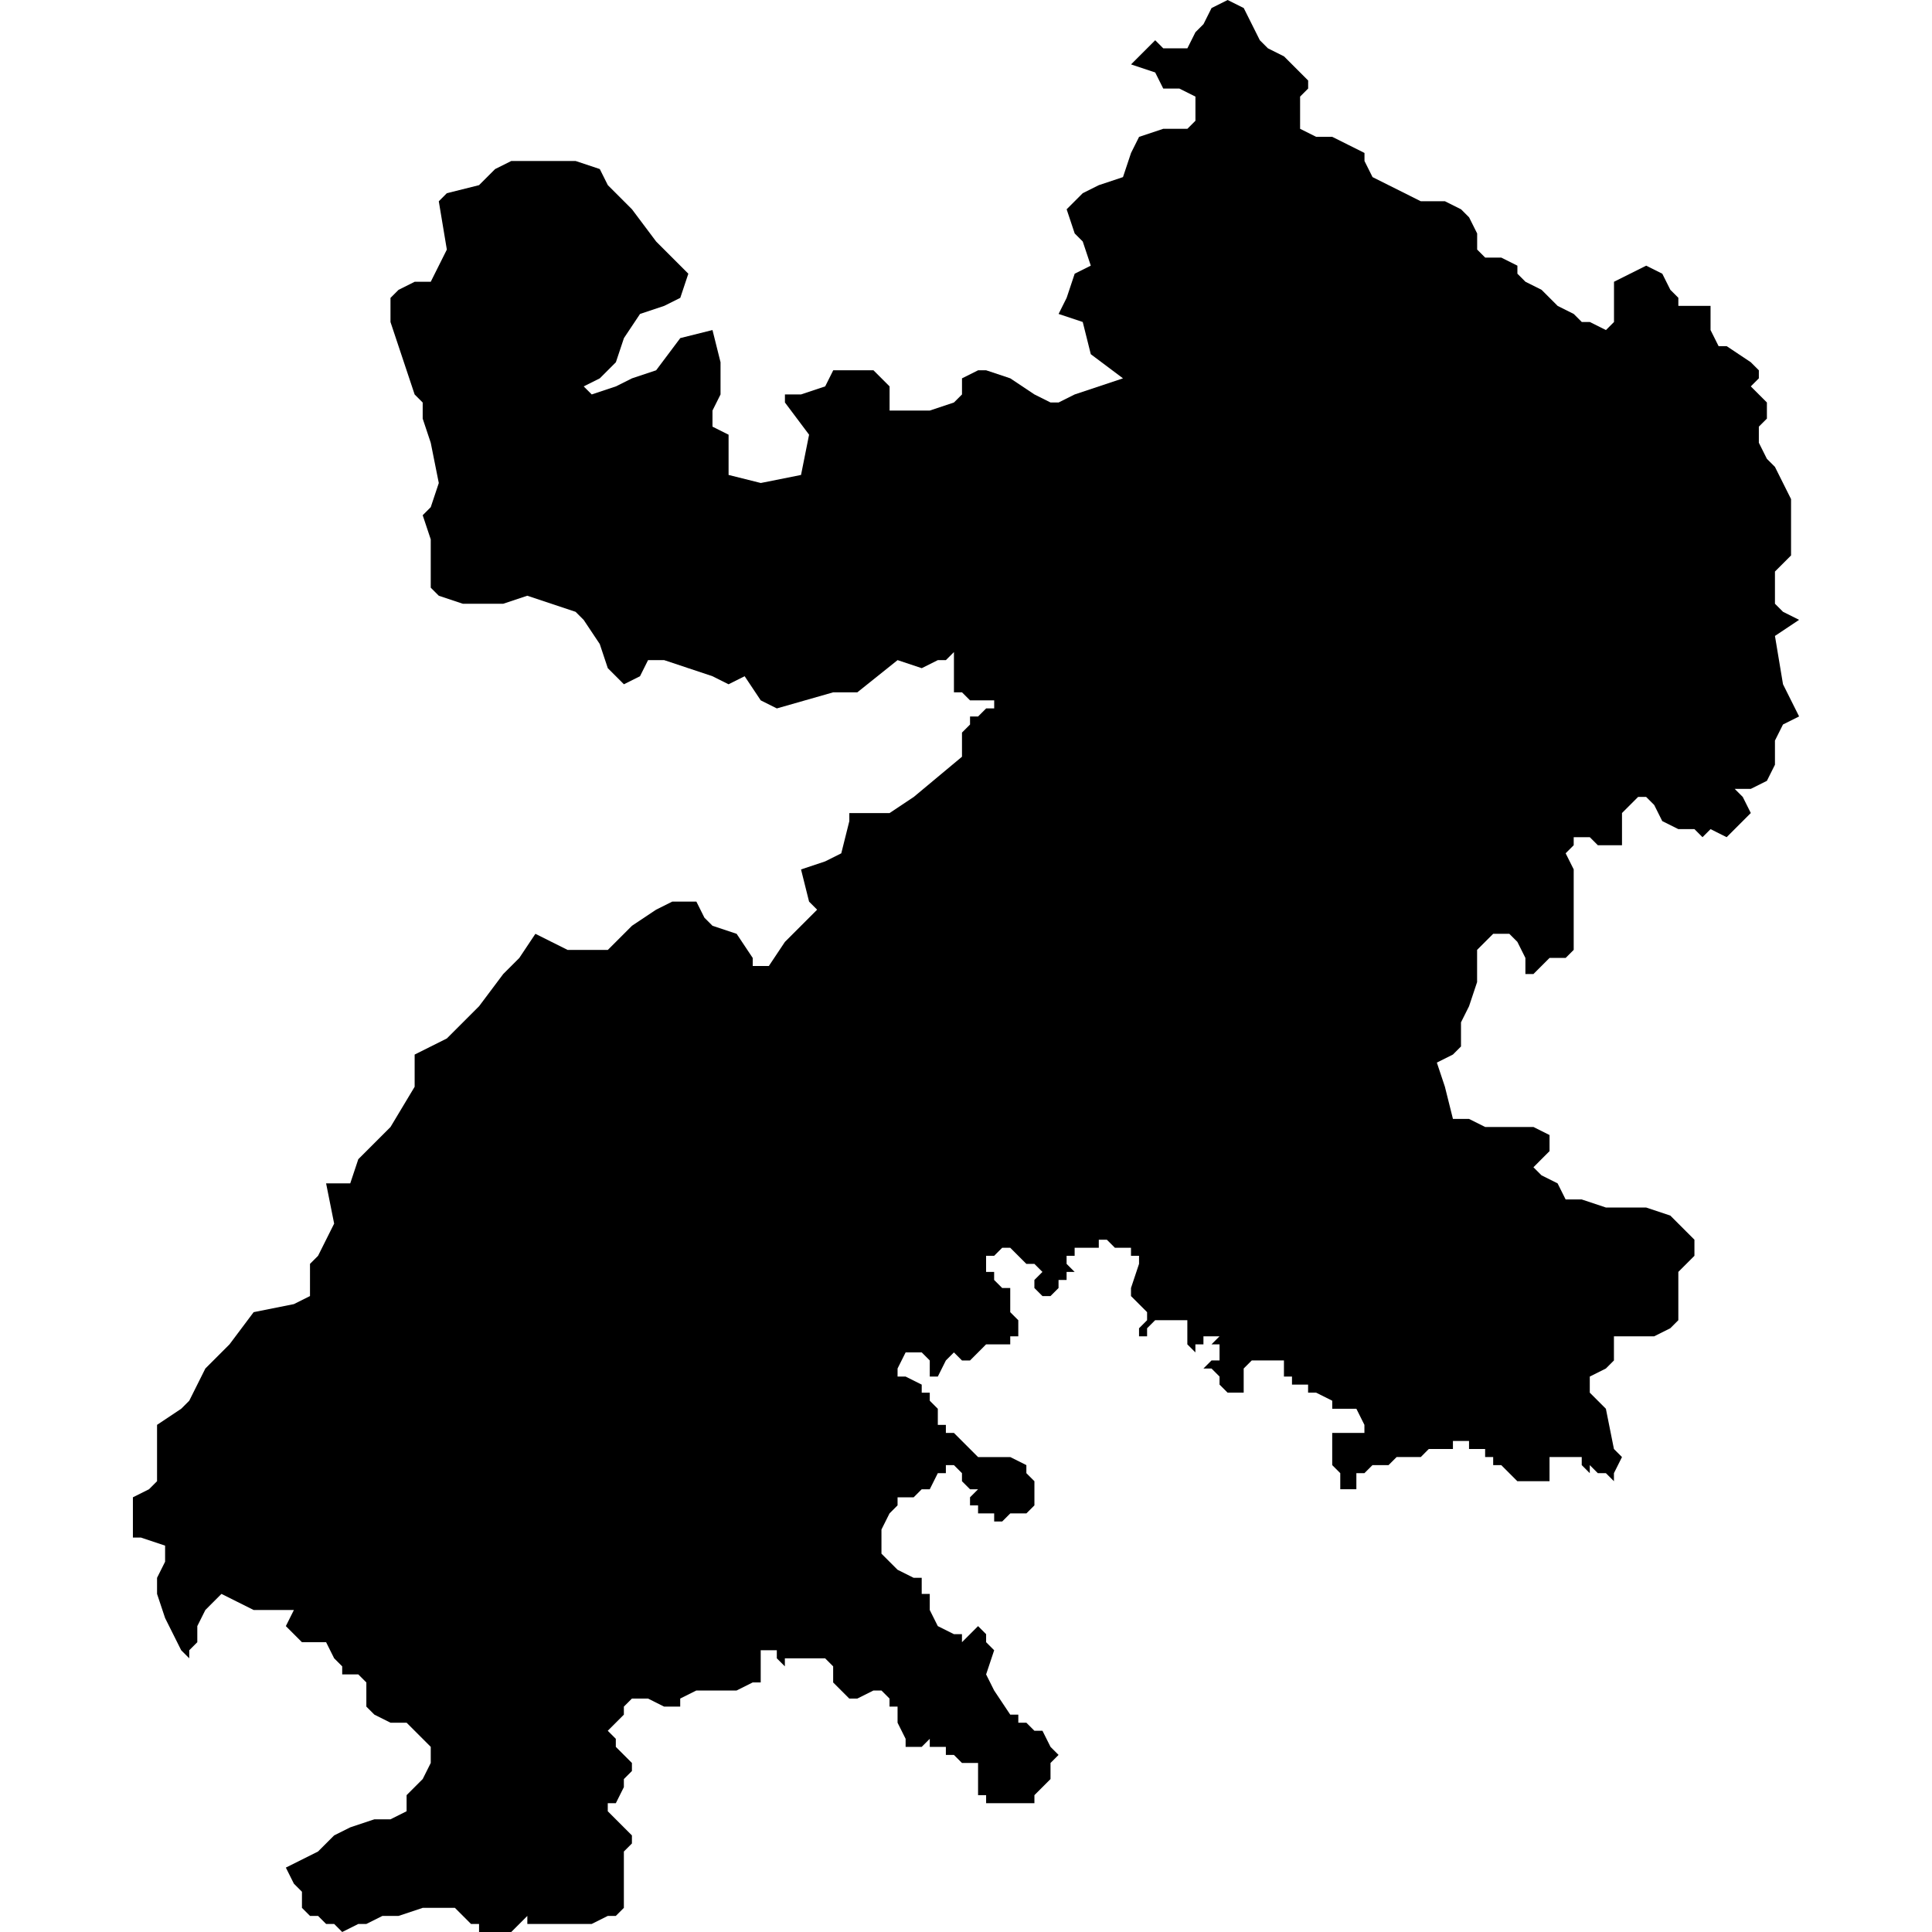 <?xml version="1.0" encoding="UTF-8" standalone="no"?>
<svg
   xmlns:dc="http://purl.org/dc/elements/1.1/"
   xmlns:cc="http://creativecommons.org/ns#"
   xmlns:rdf="http://www.w3.org/1999/02/22-rdf-syntax-ns#"
   xmlns:svg="http://www.w3.org/2000/svg"
   xmlns="http://www.w3.org/2000/svg"
   xmlns:sodipodi="http://sodipodi.sourceforge.net/DTD/sodipodi-0.dtd"
   xmlns:inkscape="http://www.inkscape.org/namespaces/inkscape"
   version="1.0"
   width="1024pt"
   height="1024pt"
   viewBox="0 0 1024 1024"
   preserveAspectRatio="xMidYMid meet"
   id="svg2211"
   sodipodi:docname="vector.svg"
   inkscape:version="1.0.2-2 (e86c870879, 2021-01-15)">
  <defs
     id="defs2215" />
  <sodipodi:namedview
     pagecolor="#ffffff"
     bordercolor="#666666"
     borderopacity="1"
     objecttolerance="10"
     gridtolerance="10"
     guidetolerance="10"
     inkscape:pageopacity="0"
     inkscape:pageshadow="2"
     inkscape:window-width="1366"
     inkscape:window-height="697"
     id="namedview2213"
     showgrid="false"
     inkscape:zoom="0.1940918"
     inkscape:cx="1266.7524"
     inkscape:cy="760.26375"
     inkscape:window-x="-8"
     inkscape:window-y="-8"
     inkscape:window-maximized="1"
     inkscape:current-layer="svg2211"
     fit-margin-top="0"
     fit-margin-left="0"
     fit-margin-right="0"
     fit-margin-bottom="0" />
  <path
     d="m 889.558,157.863 v 4.267 h 17.067 v 12.8 l 4.267,8.533 h 4.266 l 12.8,8.533 4.267,4.267 v 4.267 l -4.267,4.267 4.267,4.266 4.267,4.267 v 8.533 l -4.267,4.267 v 8.533 l 4.267,8.533 4.267,4.267 4.266,8.533 4.267,8.533 v 29.866 l -8.533,8.533 v 17.066 l 4.266,4.267 8.533,4.267 -12.799,8.533 4.266,25.599 8.533,17.066 -8.533,4.267 -4.266,8.533 v 12.8 l -4.267,8.533 -8.533,4.267 h -8.533 l 4.267,4.267 4.267,8.533 -4.267,4.267 -8.533,8.533 -8.533,-4.267 -4.267,4.267 -4.267,-4.267 h -8.534 l -8.533,-4.267 -4.267,-8.533 -4.267,-4.266 h -4.266 l -4.267,4.266 -4.267,4.267 v 17.067 h -12.8 l -4.267,-4.267 h -8.533 v 4.267 l -4.267,4.266 4.267,8.533 v 42.667 l -4.267,4.267 h -8.533 l -8.533,8.533 h -4.267 v -8.533 l -4.267,-8.533 -4.267,-4.267 h -8.533 l -8.533,8.533 v 17.067 l -4.267,12.799 -4.267,8.533 v 12.8 l -4.267,4.267 -8.533,4.267 4.267,12.799 4.266,17.067 h 8.533 l 8.533,4.266 h 25.599 l 8.533,4.267 v 8.533 l -4.267,4.267 -4.267,4.284 4.267,4.267 8.533,4.267 4.267,8.533 h 8.533 l 12.799,4.267 h 21.333 l 12.8,4.267 8.533,8.533 4.267,4.266 v 8.533 l -4.267,4.267 -4.267,4.267 v 25.599 l -4.267,4.267 -8.533,4.267 h -21.333 v 12.799 l -4.267,4.267 -8.533,4.267 v 8.533 l 8.533,8.533 4.267,21.333 4.267,4.267 -4.267,8.533 v 4.266 l -4.267,-4.266 h -4.267 l -4.267,-4.267 v 4.267 l -4.266,-4.267 v -4.267 h -17.067 v 12.799 h -17.067 l -4.266,-4.266 -4.267,-4.267 h -4.267 v -4.267 h -4.267 v -4.267 h -8.533 v -4.267 h -8.533 v 4.267 h -12.799 l -4.248,4.267 h -12.8 l -4.267,4.267 h -8.533 l -4.267,4.267 h -4.267 v 8.533 h -8.533 v -8.533 l -4.267,-4.267 v -17.067 h 17.066 v -4.266 l -4.267,-8.533 H 706.113 v -4.267 l -8.533,-4.267 h -4.267 v -4.267 h -8.533 v -4.267 h -4.266 v -8.533 h -17.067 l -4.267,4.267 v 12.8 h -8.533 l -4.267,-4.267 v -4.267 l -4.267,-4.267 h -4.266 l 4.266,-4.267 h 4.267 v -8.533 h -4.267 l 4.267,-4.266 h -8.533 v 4.266 h -4.267 v 4.267 l -4.267,-4.267 v -12.799 h -17.067 l -4.266,4.267 v 4.267 h -4.267 v -4.267 l 4.267,-4.267 v -4.267 l -8.533,-8.533 v -4.266 l 4.267,-12.8 v -4.267 h -4.267 v -4.267 h -8.533 l -4.267,-4.267 h -4.266 v 4.267 h -12.8 v 4.267 h -4.267 v 4.267 l 4.267,4.267 h -4.267 v 4.267 h -4.267 v 4.267 l -4.267,4.266 h -4.267 l -4.267,-4.266 v -4.267 l 4.267,-4.267 -4.267,-4.267 h -4.267 l -8.533,-8.533 h -4.267 l -4.267,4.267 h -4.267 v 8.533 h 4.267 v 4.267 l 4.267,4.267 h 4.267 v 12.799 l 4.267,4.267 v 8.533 h -4.267 v 4.266 h -12.8 l -4.248,4.267 -4.267,4.267 h -4.267 l -4.267,-4.267 -4.267,4.267 -4.267,8.533 h -4.267 v -8.533 l -4.267,-4.267 h -8.533 l -4.267,8.533 v 4.267 h 4.267 l 8.533,4.267 v 4.267 h 4.267 v 4.267 l 4.267,4.267 v 8.533 h 4.267 v 4.266 h 4.267 l 4.267,4.267 4.267,4.267 4.267,4.267 h 17.066 l 8.533,4.267 v 4.267 l 4.267,4.266 v 12.8 l -4.267,4.267 h -8.533 l -4.267,4.267 h -4.267 v -4.267 h -8.533 v -4.267 h -4.267 v -4.267 l 4.267,-4.267 h -4.267 l -4.267,-4.267 v -4.266 l -4.267,-4.267 h -4.267 v 4.267 h -4.267 l -4.267,8.533 h -4.267 l -4.267,4.267 h -8.533 v 4.267 l -4.267,4.267 -4.267,8.533 v 12.8 l 8.533,8.533 8.533,4.267 h 4.267 v 8.533 h 4.267 v 8.533 l 4.267,8.533 8.533,4.267 h 4.267 v 4.267 l 4.267,-4.267 4.267,-4.267 4.267,4.267 v 4.267 l 4.266,4.267 -4.266,12.799 4.266,8.533 8.533,12.8 h 4.267 v 4.267 h 4.267 l 4.267,4.267 h 4.267 l 4.266,8.533 4.267,4.266 -4.267,4.267 v 8.533 l -8.533,8.534 v 4.267 h -25.599 v -4.267 h -4.267 v -17.067 h -8.533 l -4.267,-4.267 h -4.267 v -4.266 h -8.533 v -4.267 l -4.267,4.267 h -8.533 v -4.267 l -4.267,-8.533 v -8.533 h -4.267 v -4.267 l -4.267,-4.267 h -4.267 l -8.533,4.267 h -4.267 l -4.267,-4.267 -4.267,-4.267 v -8.533 l -4.267,-4.267 h -21.333 v 4.267 l -4.267,-4.267 v -4.267 h -8.533 v 17.066 h -4.267 l -8.533,4.267 h -21.333 l -8.533,4.267 v 4.267 h -8.533 l -8.533,-4.267 h -8.533 l -4.267,4.267 v 4.267 l -8.533,8.534 4.267,4.267 v 4.267 l 4.267,4.266 4.267,4.267 v 4.267 l -4.267,4.267 v 4.267 l -4.267,8.533 h -4.267 v 4.266 l 4.267,4.267 4.267,4.267 4.267,4.267 v 4.267 l -4.267,4.267 v 29.866 l -4.267,4.267 h -4.267 l -8.533,4.267 h -34.096 v -4.267 L 270.974,1024 h -17.067 v -4.267 h -4.267 l -8.533,-8.533 h -17.067 l -12.799,4.267 h -8.533 l -8.533,4.267 h -4.267 l -8.533,4.267 -4.267,-4.267 h -4.267 l -4.266,-4.267 h -4.267 l -4.267,-4.267 v -8.533 l -4.267,-4.266 -4.267,-8.533 17.067,-8.534 8.533,-8.533 8.533,-4.267 12.8,-4.267 h 8.533 l 8.533,-4.267 v -8.532 l 8.533,-8.534 4.267,-8.533 v -8.533 l -4.267,-4.267 -8.533,-8.533 h -8.533 l -8.533,-4.267 -4.267,-4.267 v -12.8 l -4.267,-4.267 h -8.533 v -4.266 l -4.267,-4.267 -4.267,-8.533 h -12.799 l -4.267,-4.267 -4.267,-4.267 4.267,-8.533 H 134.443 l -17.067,-8.533 -4.267,4.267 -4.266,4.267 -4.267,8.533 v 8.533 l -4.267,4.267 v 4.267 l -4.267,-4.267 -4.267,-8.533 -4.267,-8.533 -4.267,-12.799 v -8.533 l 4.267,-8.533 v -8.533 l -12.8,-4.267 h -4.267 v -21.334 l 8.533,-4.267 4.267,-4.267 v -29.865 l 12.8,-8.533 4.267,-4.267 8.533,-17.067 12.799,-12.8 12.8,-17.066 21.333,-4.267 8.533,-4.267 V 669.873 l 4.267,-4.267 8.533,-17.066 -4.267,-21.333 h 12.8 l 4.267,-12.8 4.267,-4.266 12.8,-12.8 12.799,-21.333 v -17.067 l 8.533,-4.267 8.533,-4.267 17.066,-17.066 12.8,-17.067 8.533,-8.533 8.533,-12.8 8.533,4.267 8.533,4.267 h 21.333 l 12.8,-12.8 12.799,-8.533 8.533,-4.266 h 12.8 l 4.267,8.533 4.267,4.267 12.799,4.267 8.533,12.8 v 4.266 h 8.533 l 8.533,-12.799 8.533,-8.533 8.533,-8.533 -4.267,-4.266 -4.267,-17.067 12.8,-4.267 8.533,-4.267 4.267,-17.066 v -4.267 h 21.333 l 12.8,-8.533 25.581,-21.333 v -12.8 l 4.267,-4.267 v -4.267 h 4.267 l 4.267,-4.267 h 4.267 v -4.267 h -12.8 l -4.267,-4.267 h -4.267 v -21.333 l -4.267,4.267 h -4.266 l -8.533,4.267 -12.8,-4.267 -21.333,17.066 h -12.799 l -29.867,8.533 -8.533,-4.267 -8.533,-12.799 -8.533,4.267 -8.533,-4.267 -25.599,-8.533 h -8.533 l -4.267,8.533 -8.533,4.267 -8.533,-8.533 -4.267,-12.8 -8.533,-12.799 -4.267,-4.267 -12.782,-4.267 -12.799,-4.267 -12.8,4.267 h -21.333 l -12.799,-4.267 -4.267,-4.267 v -25.599 l -4.267,-12.8 4.267,-4.267 4.267,-12.799 -4.267,-21.333 -4.267,-12.8 v -8.533 l -4.267,-4.267 -4.267,-12.8 -8.533,-25.599 v -12.799 l 4.267,-4.267 8.533,-4.267 h 8.533 l 4.267,-8.533 4.267,-8.533 -4.267,-25.6 4.267,-4.284 17.066,-4.267 8.533,-8.533 8.533,-4.267 h 34.133 l 12.799,4.267 4.267,8.533 12.8,12.8 12.799,17.066 17.067,17.067 -4.267,12.799 -8.533,4.267 -12.799,4.267 -8.533,12.799 -4.267,12.8 -8.533,8.533 -8.533,4.267 4.266,4.267 12.8,-4.267 8.533,-4.267 12.799,-4.267 12.8,-17.067 17.067,-4.266 4.267,17.066 v 17.067 l -4.267,8.533 v 8.533 l 8.533,4.267 v 21.333 l 17.067,4.267 21.333,-4.267 4.267,-21.333 -12.8,-17.066 v -4.267 h 8.533 l 12.8,-4.267 4.267,-8.533 h 21.333 l 8.533,8.533 v 12.8 h 21.333 l 12.782,-4.267 4.267,-4.267 v -8.533 l 8.533,-4.267 h 4.267 l 12.8,4.267 12.799,8.533 8.533,4.267 h 4.267 l 8.533,-4.267 25.599,-8.533 -17.067,-12.8 -4.267,-17.066 -12.799,-4.267 4.267,-8.533 4.267,-12.799 8.533,-4.267 -4.267,-12.8 -4.266,-4.267 -4.267,-12.799 8.533,-8.533 8.533,-4.267 12.8,-4.267 4.267,-12.8 4.267,-8.533 12.799,-4.267 h 12.8 l 4.267,-4.267 v -12.8 l -8.533,-4.266 h -8.533 l -4.266,-8.533 -12.8,-4.267 12.8,-12.8 4.266,4.267 h 12.8 l 4.267,-8.533 4.267,-4.267 4.267,-8.533 8.533,-4.267 8.533,4.267 8.533,17.066 4.267,4.267 8.533,4.267 4.267,4.267 4.267,4.267 4.267,4.267 v 4.267 l -4.267,4.266 v 17.067 l 8.533,4.267 h 8.533 l 8.533,4.266 8.533,4.267 v 4.267 l 4.267,8.533 8.515,4.267 8.533,4.267 8.533,4.267 h 12.8 l 8.533,4.267 4.267,4.267 4.267,8.533 v 8.533 l 4.267,4.267 h 8.533 l 8.533,4.267 v 4.267 l 4.267,4.266 8.533,4.267 8.533,8.533 8.532,4.267 4.267,4.267 h 4.267 l 8.533,4.267 4.267,-4.267 v -21.333 l 17.067,-8.533 8.533,4.267 4.267,8.533 4.267,4.267 z"
     style="clip-rule:evenodd;fill:#000000;fill-rule:nonzero;stroke:none;stroke-width:8.89px"
     id="path1374" />
</svg>
